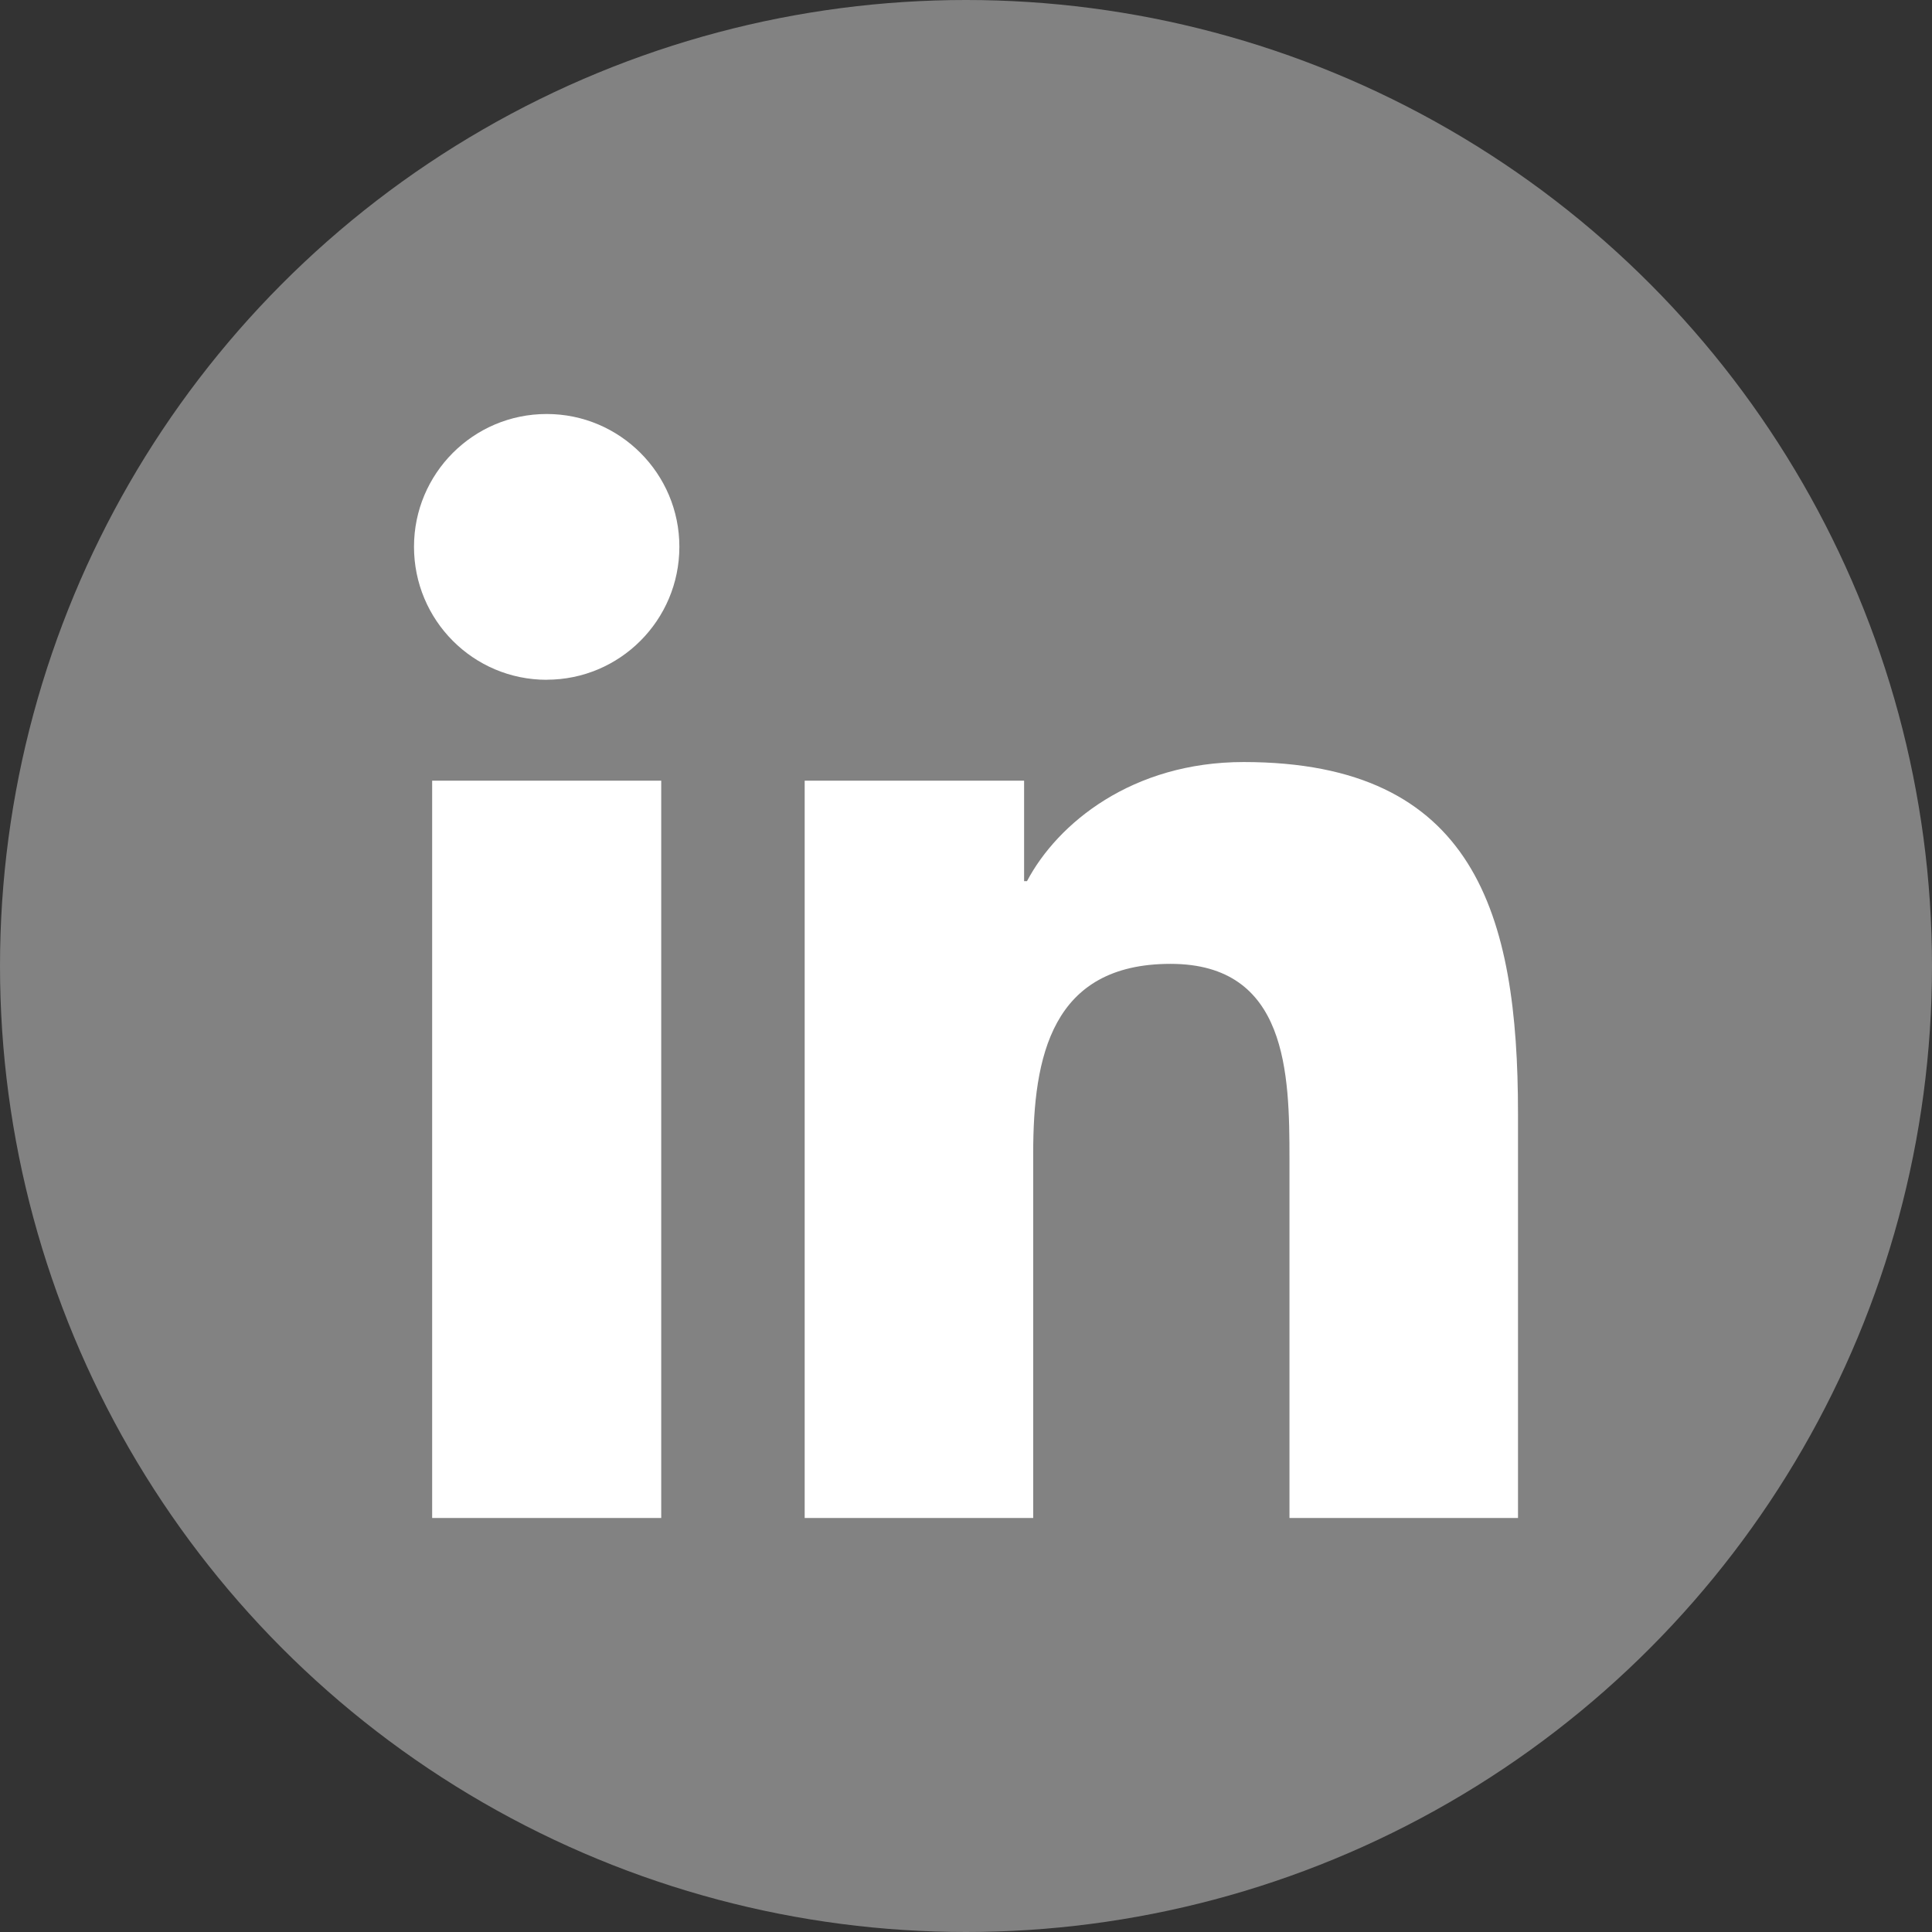 <?xml version="1.0" encoding="UTF-8" standalone="no"?>
<svg
   xmlns:dc="http://purl.org/dc/elements/1.1/"
   xmlns:cc="http://creativecommons.org/ns#"
   xmlns:rdf="http://www.w3.org/1999/02/22-rdf-syntax-ns#"
   xmlns:svg="http://www.w3.org/2000/svg"
   xmlns="http://www.w3.org/2000/svg"
   xmlns:sodipodi="http://sodipodi.sourceforge.net/DTD/sodipodi-0.dtd"
   xmlns:inkscape="http://www.inkscape.org/namespaces/inkscape"
   viewBox="0 0 28 28"
   width="28"
   height="28"
   version="1.1"
   id="svg4"
   sodipodi:docname="icon-linkedin.svg"
   inkscape:version="1.0.2-2 (e86c870879, 2021-01-15)">
  <rect x="0" y="0" width="28" height="28" fill="#333333" stroke="none"/>
  <defs
     id="defs8" />
  <sodipodi:namedview
     pagecolor="#ffffff"
     bordercolor="#666666"
     borderopacity="1"
     objecttolerance="10"
     gridtolerance="10"
     guidetolerance="10"
     inkscape:pageopacity="0"
     inkscape:pageshadow="2"
     inkscape:window-width="1920"
     inkscape:window-height="1017"
     id="namedview6"
     showgrid="false"
     inkscape:zoom="14.75"
     inkscape:cx="3.1290978"
     inkscape:cy="10.000478"
     inkscape:window-x="-8"
     inkscape:window-y="-8"
     inkscape:window-maximized="1"
     inkscape:current-layer="svg4"
     inkscape:document-rotation="0" />
  <circle
     style="opacity:1;fill:#828282;fill-opacity:1;stroke-width:17.153"
     id="path830"
     cx="14"
     cy="14"
     r="14" />
  <path
     d="m 22,22 h -3.312 v -5.197 c 0,-1.24 -0.025,-2.834 -1.724,-2.834 -1.726,0 -1.99,1.349 -1.99,2.743 V 22 H 11.662 V 11.314 h 3.18 v 1.456 h 0.042 c 0.444,-0.84 1.526,-1.726 3.14,-1.726 3.354,0 3.976,2.211 3.976,5.09 v 5.861 z M 7.923,9.852 C 6.858,9.852 6,8.988 6,7.924 6,6.864 6.858,6 7.923,6 c 1.062,0 1.923,0.864 1.923,1.924 0,1.064 -0.862,1.927 -1.923,1.927 z M 9.583,22 H 6.263 V 11.314 H 9.583 Z"
     fill-rule="nonzero"
     id="path2"
     style="opacity:1;fill:#ffffff;fill-opacity:1;stroke-width:1.398"
     sodipodi:nodetypes="ccsssccccccssccsssssccccc" />
</svg>
